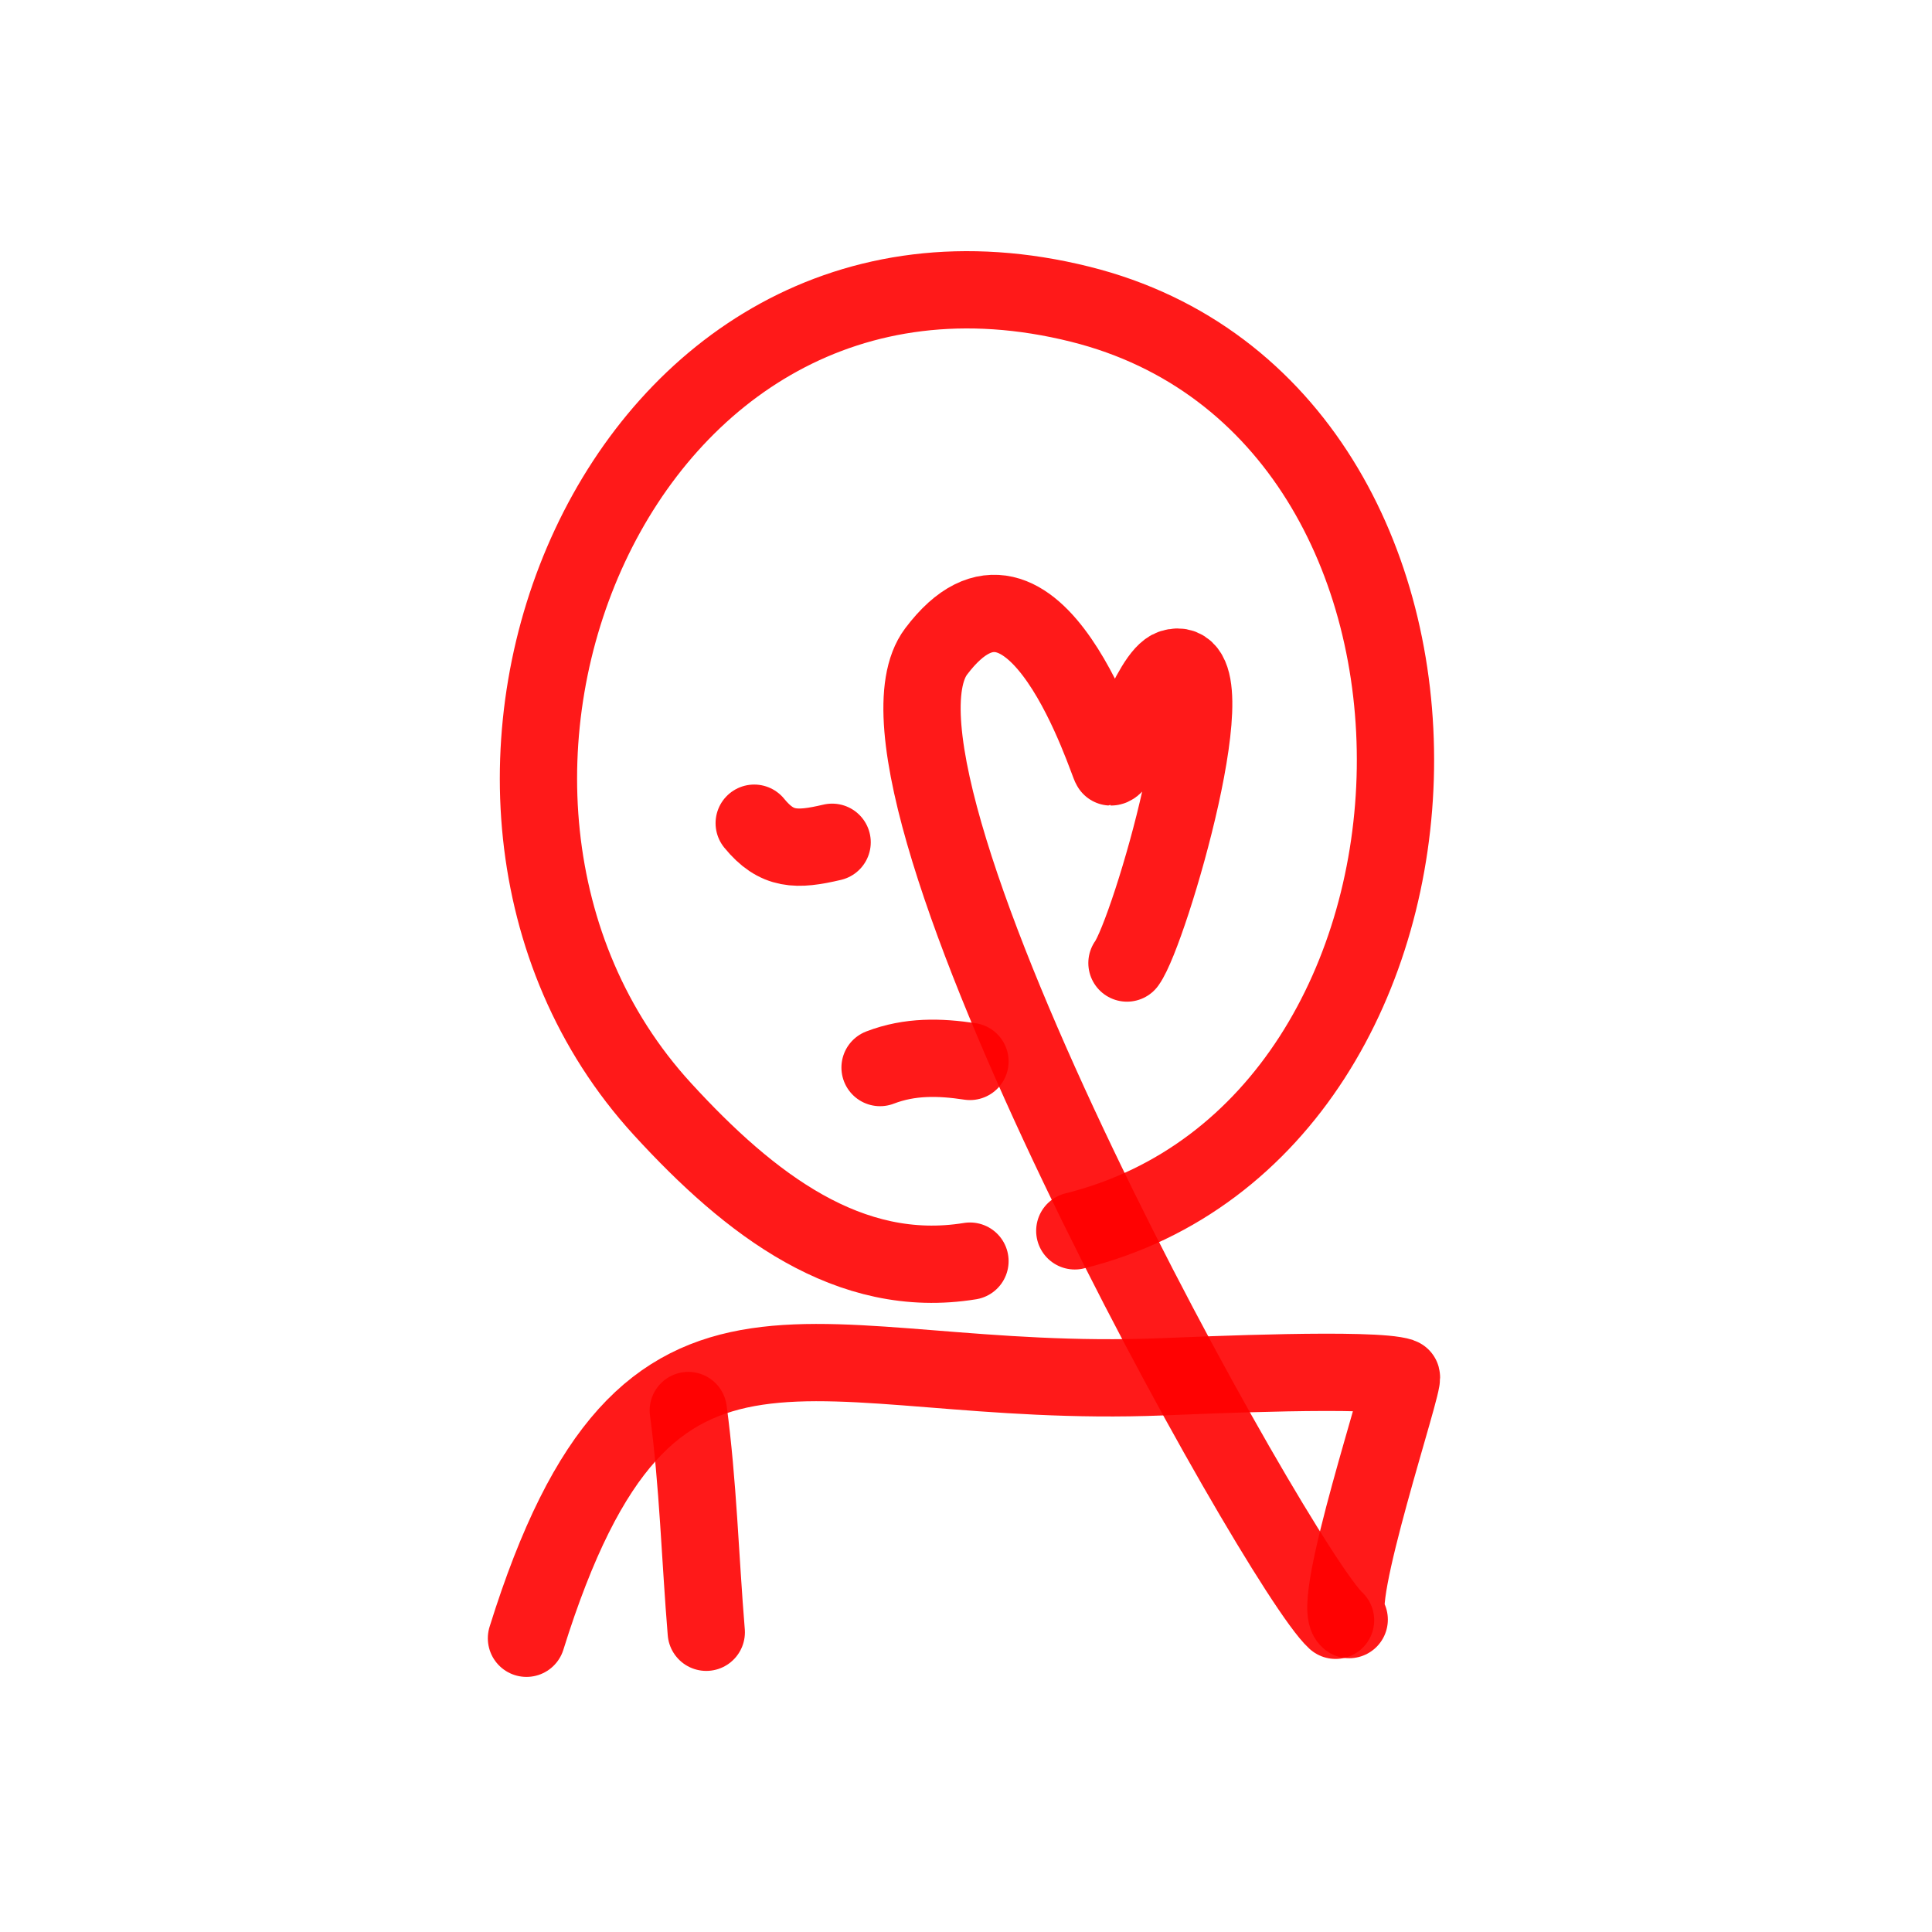 <?xml version="1.0" encoding="utf-8"?>
<!-- License: CC Attribution. Made by vectordoodle: https://vectordoodle.gumroad.com/l/FOCLd -->
<svg width="20px" height="20px" viewBox="0 0 400 400" fill="none" xmlns="http://www.w3.org/2000/svg">
<path d="M233.326 199.387C238 192.94 255.135 134.421 242.701 138.3C238.07 139.747 232.461 158.784 229.976 158.784C229.532 158.784 214.117 107.943 193.823 134.87C173.53 161.797 264.935 324.921 276.511 335.462" stroke="red" stroke-opacity="0.9" stroke-width="16" stroke-linecap="round" stroke-linejoin="round"/>
<path d="M200.821 261.103C175.831 265.167 155.292 249.438 137.152 229.621C77.646 164.627 127.837 39.096 223.627 62.981C312.813 85.218 308.884 233.307 222.525 254.836" stroke="red" stroke-opacity="0.9" stroke-width="16" stroke-linecap="round" stroke-linejoin="round"/>
<path d="M172.282 174.383C164.949 176.112 160.798 176.12 156.151 170.433" stroke="red" stroke-opacity="0.9" stroke-width="16" stroke-linecap="round" stroke-linejoin="round"/>
<path d="M182.208 221.024C188.384 218.646 194.556 218.81 200.82 219.758" stroke="red" stroke-opacity="0.9" stroke-width="16" stroke-linecap="round" stroke-linejoin="round"/>
<path d="M279.339 335.316C275.208 332.707 291.143 285.4 290.112 285.053C284.404 283.148 249.148 284.71 240.584 285.053C167.159 287.991 134.211 258.394 109 339.185" stroke="red" stroke-opacity="0.9" stroke-width="16" stroke-linecap="round" stroke-linejoin="round"/>
<path d="M142.503 292.033C144.524 306.917 144.97 322.796 146.225 337.944" stroke="red" stroke-opacity="0.9" stroke-width="16" stroke-linecap="round" stroke-linejoin="round"/>
</svg>